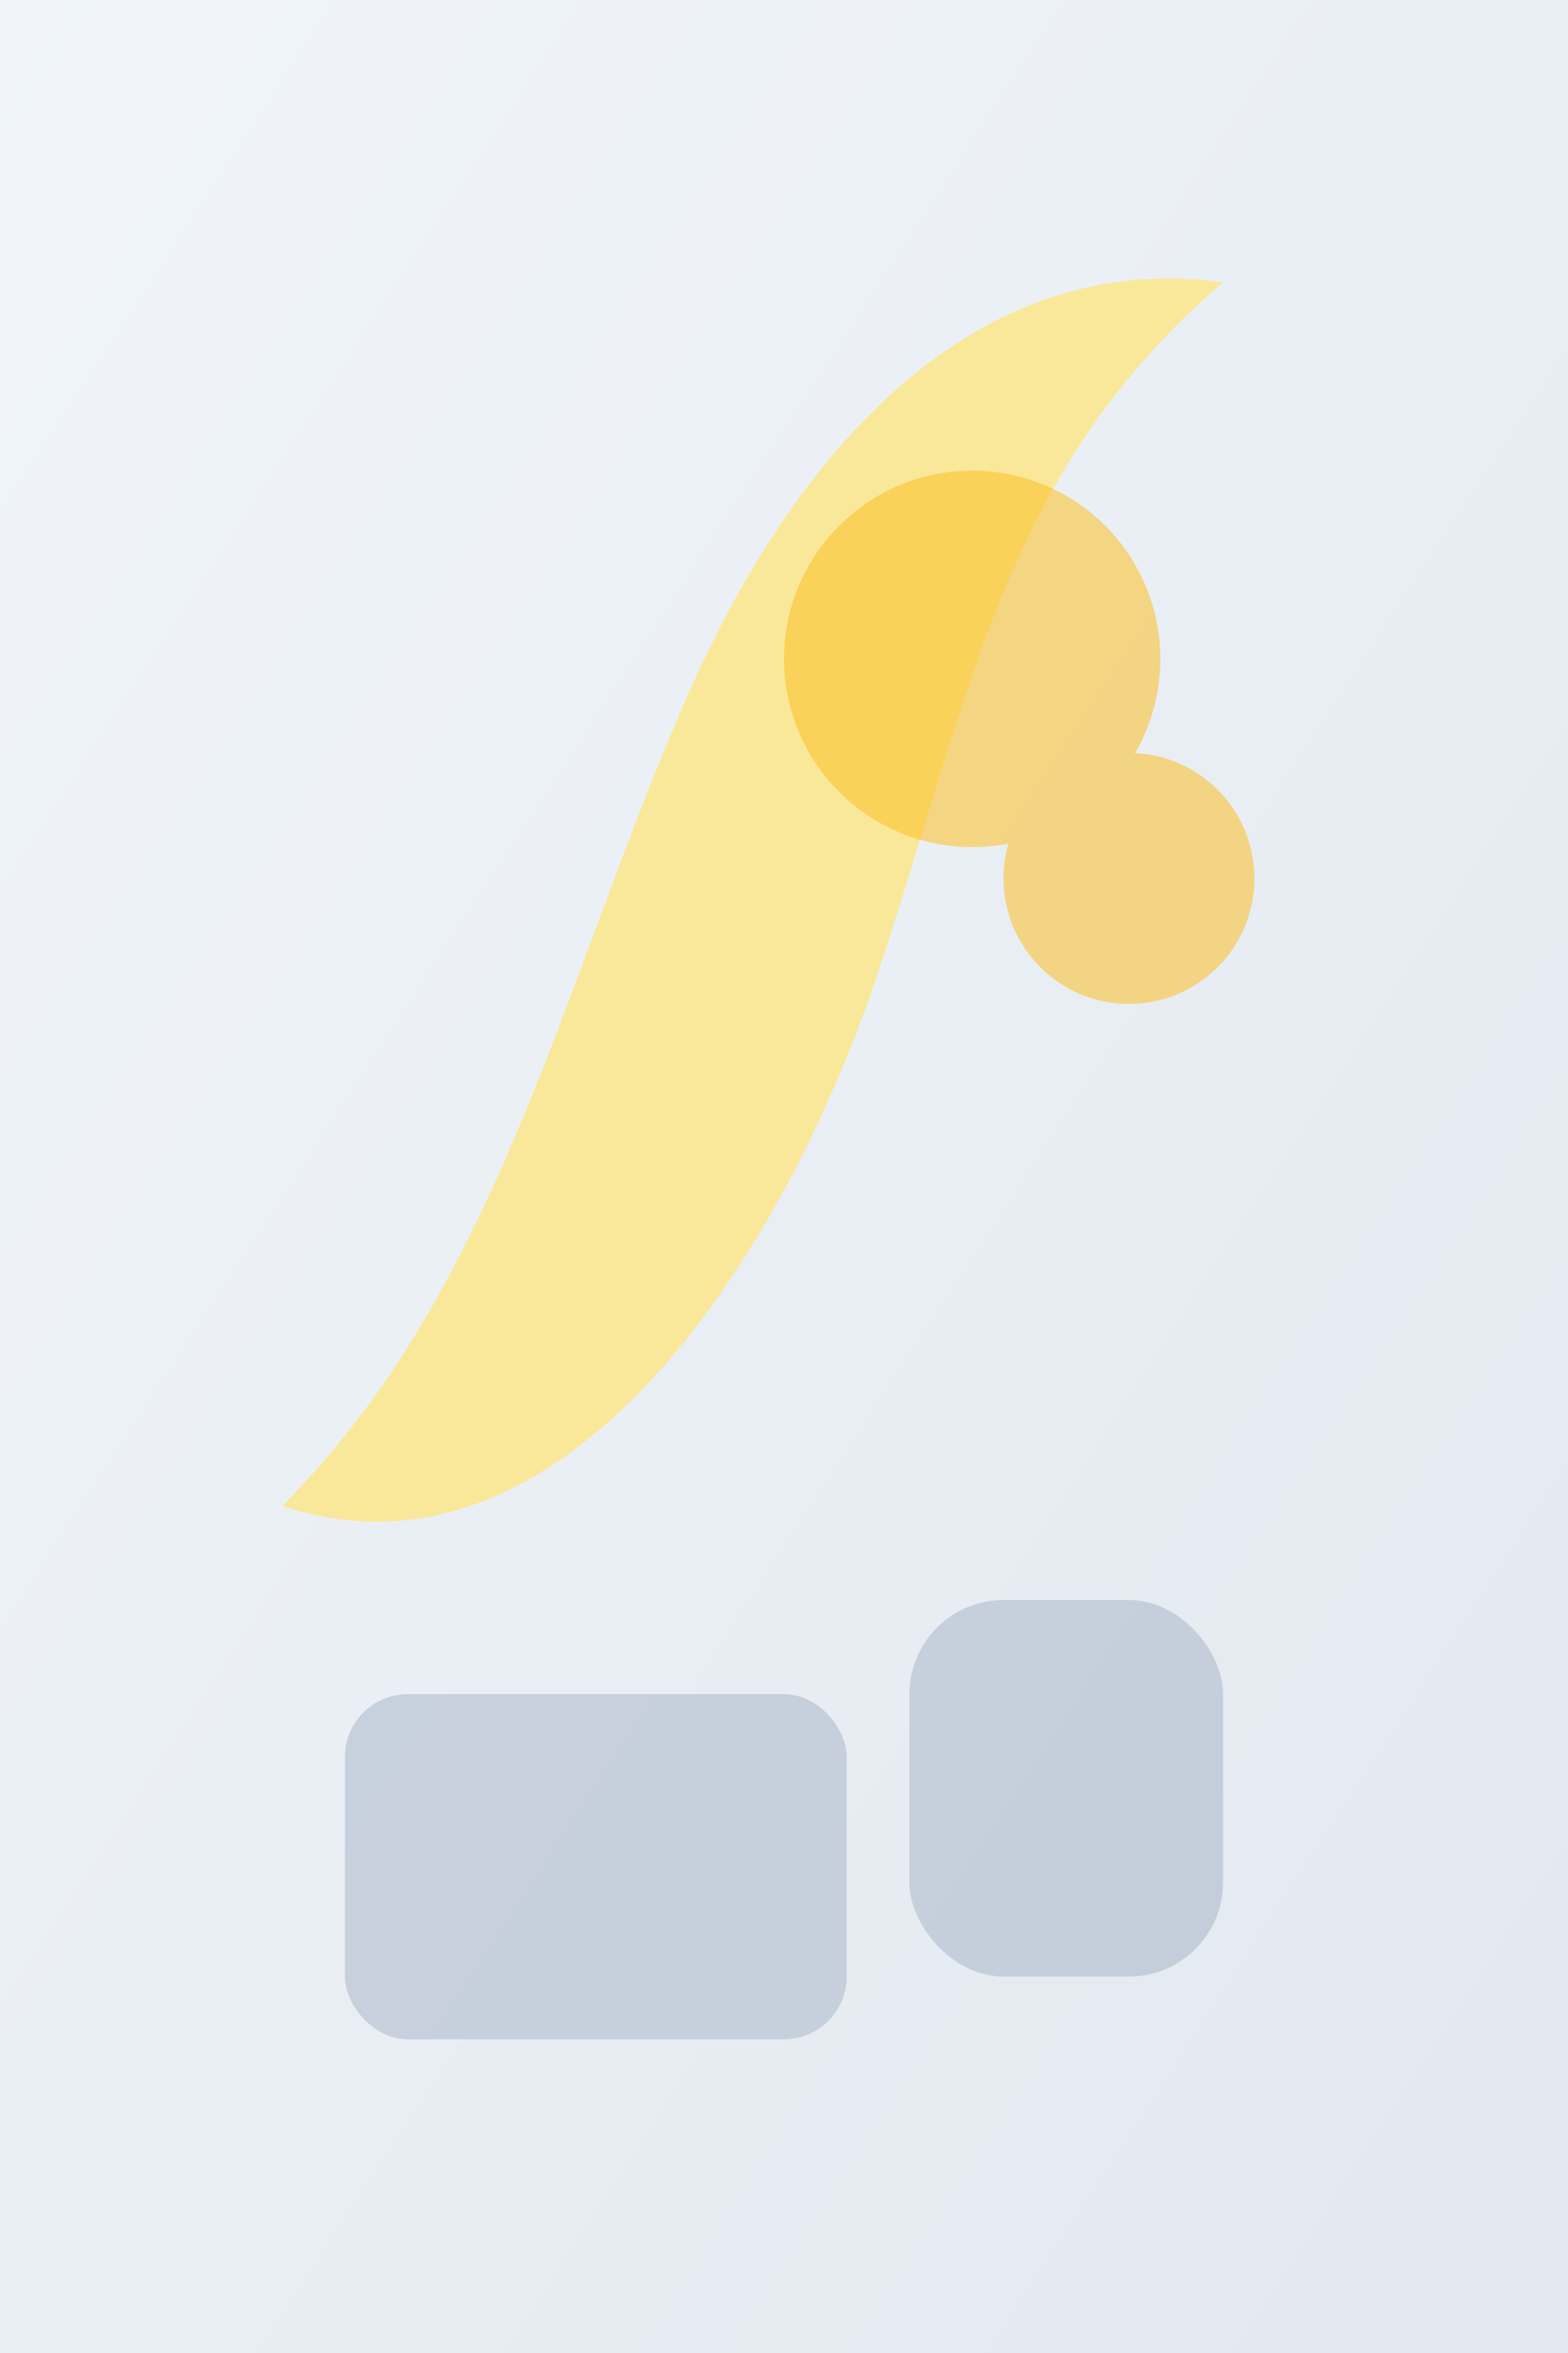 <svg xmlns="http://www.w3.org/2000/svg" viewBox="0 0 1000 1500" role="img" aria-labelledby="title desc">
  <rect x="0" y="0" width="1000" height="1500" fill="#333333" stroke="none"/>
  <title id="title">Artisan details</title>
  <desc id="desc">Soft neutrals with organic shapes suggesting handcrafted objects.</desc>
  <defs>
    <linearGradient id="artisan-bg" x1="0%" y1="0%" x2="100%" y2="100%">
      <stop offset="0%" stop-color="#f1f5f9" />
      <stop offset="100%" stop-color="#e2e8f0" />
    </linearGradient>
  </defs>
  <rect width="1000" height="1500" fill="url(#artisan-bg)" />
  <g fill="#fde68a" opacity="0.85">
    <path d="M180,960 C320,820 360,620 440,440 C520,260 640,160 780,180 C640,300 620,440 560,620 C500,800 360,1020 180,960 Z" />
  </g>
  <g fill="#fbbf24" opacity="0.55">
    <circle cx="620" cy="420" r="120" />
    <circle cx="720" cy="560" r="80" />
  </g>
  <g fill="#94a3b8" opacity="0.4">
    <rect x="220" y="1080" width="320" height="220" rx="40" />
    <rect x="580" y="1020" width="200" height="240" rx="60" />
  </g>
</svg>
